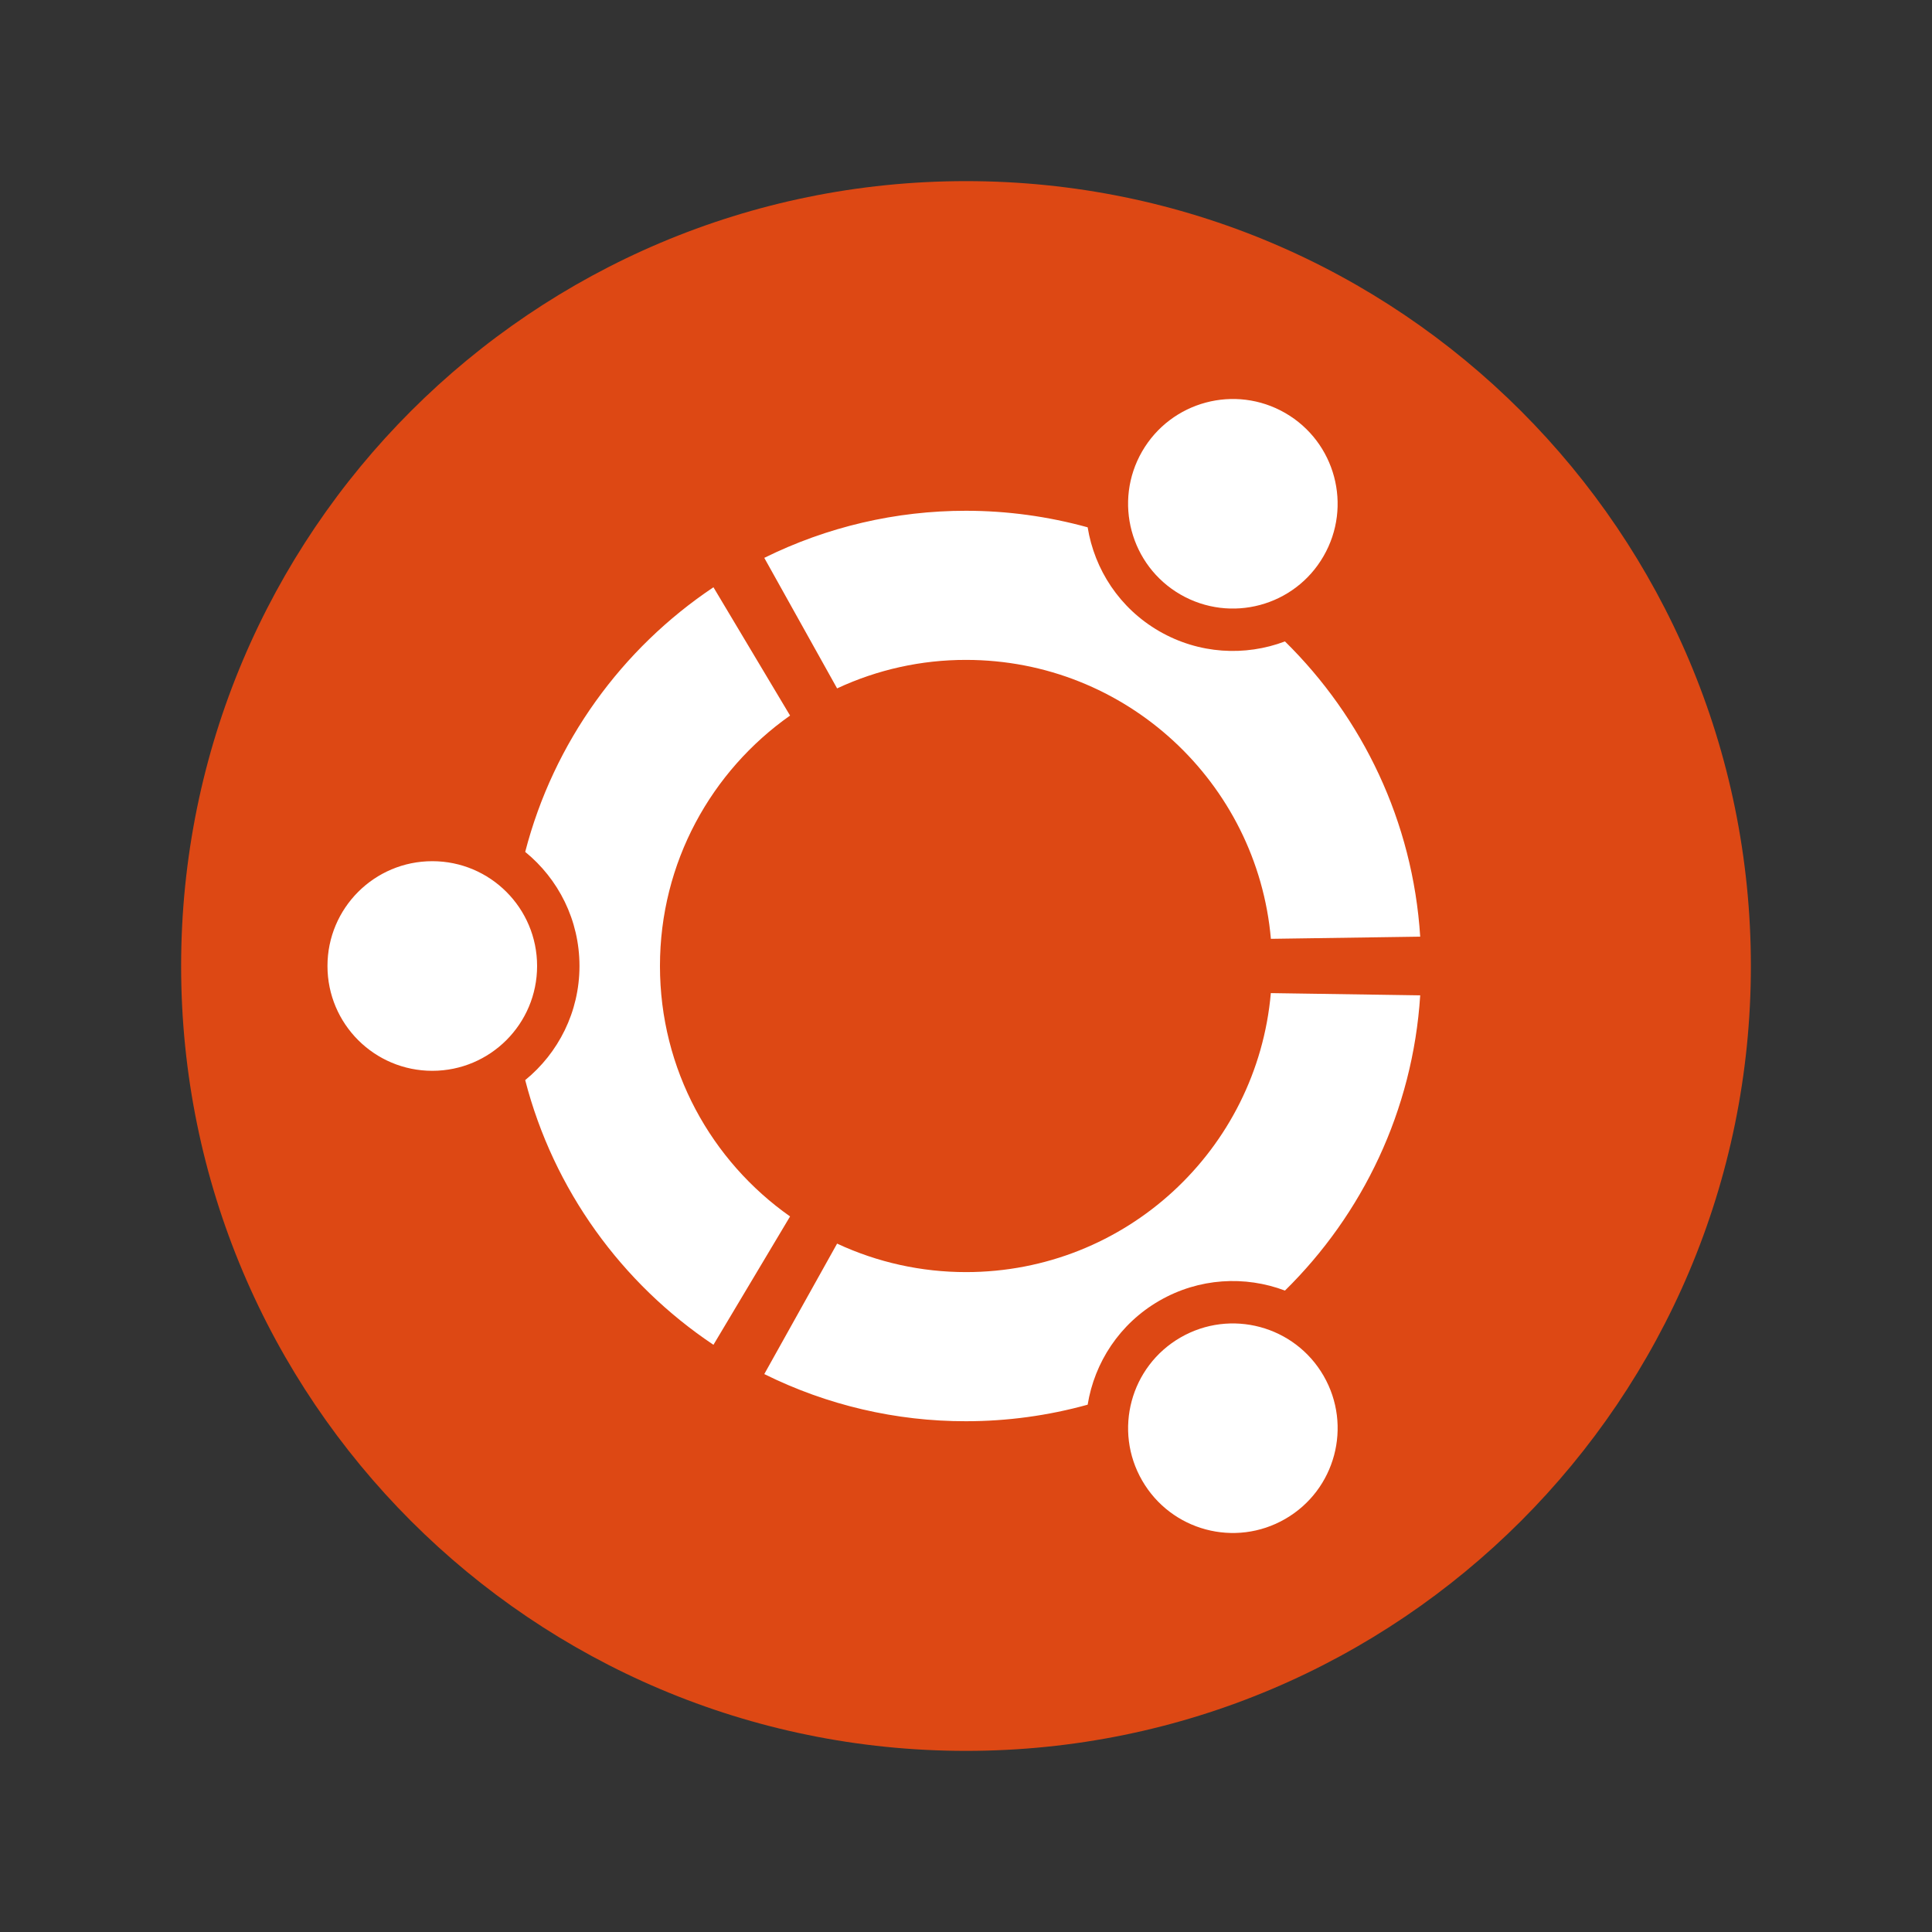 <svg width="32" height="32" viewBox="0 0 32 32" fill="none" xmlns="http://www.w3.org/2000/svg">
<rect x="0" y="0" width="32" height="32" fill="#333333" stroke="none"/>
<path d="M29 16C29 23.18 23.18 29 16 29C8.82 29 3 23.18 3 16C3 8.82 8.82 3 16 3C23.18 3 29 8.82 29 16Z" fill="#DD4814"/>
<path d="M7.16 14.264C6.201 14.264 5.424 15.041 5.424 16C5.424 16.959 6.201 17.736 7.16 17.736C8.119 17.736 8.896 16.959 8.896 16C8.896 15.041 8.119 14.264 7.16 14.264ZM19.553 22.153C18.723 22.632 18.438 23.693 18.918 24.523C19.397 25.353 20.457 25.638 21.288 25.158C22.118 24.679 22.402 23.618 21.923 22.788C21.444 21.958 20.383 21.674 19.553 22.153ZM10.931 16C10.931 14.285 11.783 12.77 13.086 11.852L11.817 9.727C10.299 10.742 9.169 12.293 8.699 14.11C9.247 14.556 9.598 15.237 9.598 16C9.598 16.762 9.247 17.443 8.699 17.89C9.168 19.707 10.298 21.259 11.817 22.274L13.086 20.148C11.783 19.231 10.931 17.715 10.931 16ZM16 10.93C18.649 10.93 20.822 12.961 21.05 15.55L23.523 15.514C23.401 13.602 22.566 11.886 21.283 10.624C20.623 10.873 19.86 10.835 19.201 10.455C18.541 10.074 18.128 9.431 18.015 8.734C17.358 8.553 16.681 8.46 16 8.46C14.841 8.459 13.697 8.726 12.659 9.24L13.865 11.402C14.533 11.09 15.262 10.929 16 10.93ZM16 21.07C15.262 21.07 14.534 20.91 13.865 20.598L12.659 22.759C13.697 23.274 14.841 23.542 16 23.54C16.681 23.54 17.359 23.448 18.015 23.266C18.128 22.568 18.542 21.926 19.201 21.545C19.861 21.164 20.623 21.127 21.283 21.376C22.566 20.114 23.401 18.398 23.523 16.486L21.049 16.449C20.822 19.04 18.649 21.07 16 21.07ZM19.552 9.847C20.383 10.326 21.444 10.042 21.922 9.212C22.402 8.382 22.118 7.321 21.288 6.841C20.457 6.362 19.397 6.647 18.917 7.477C18.438 8.307 18.723 9.368 19.552 9.847Z" fill="white"/>
</svg>
